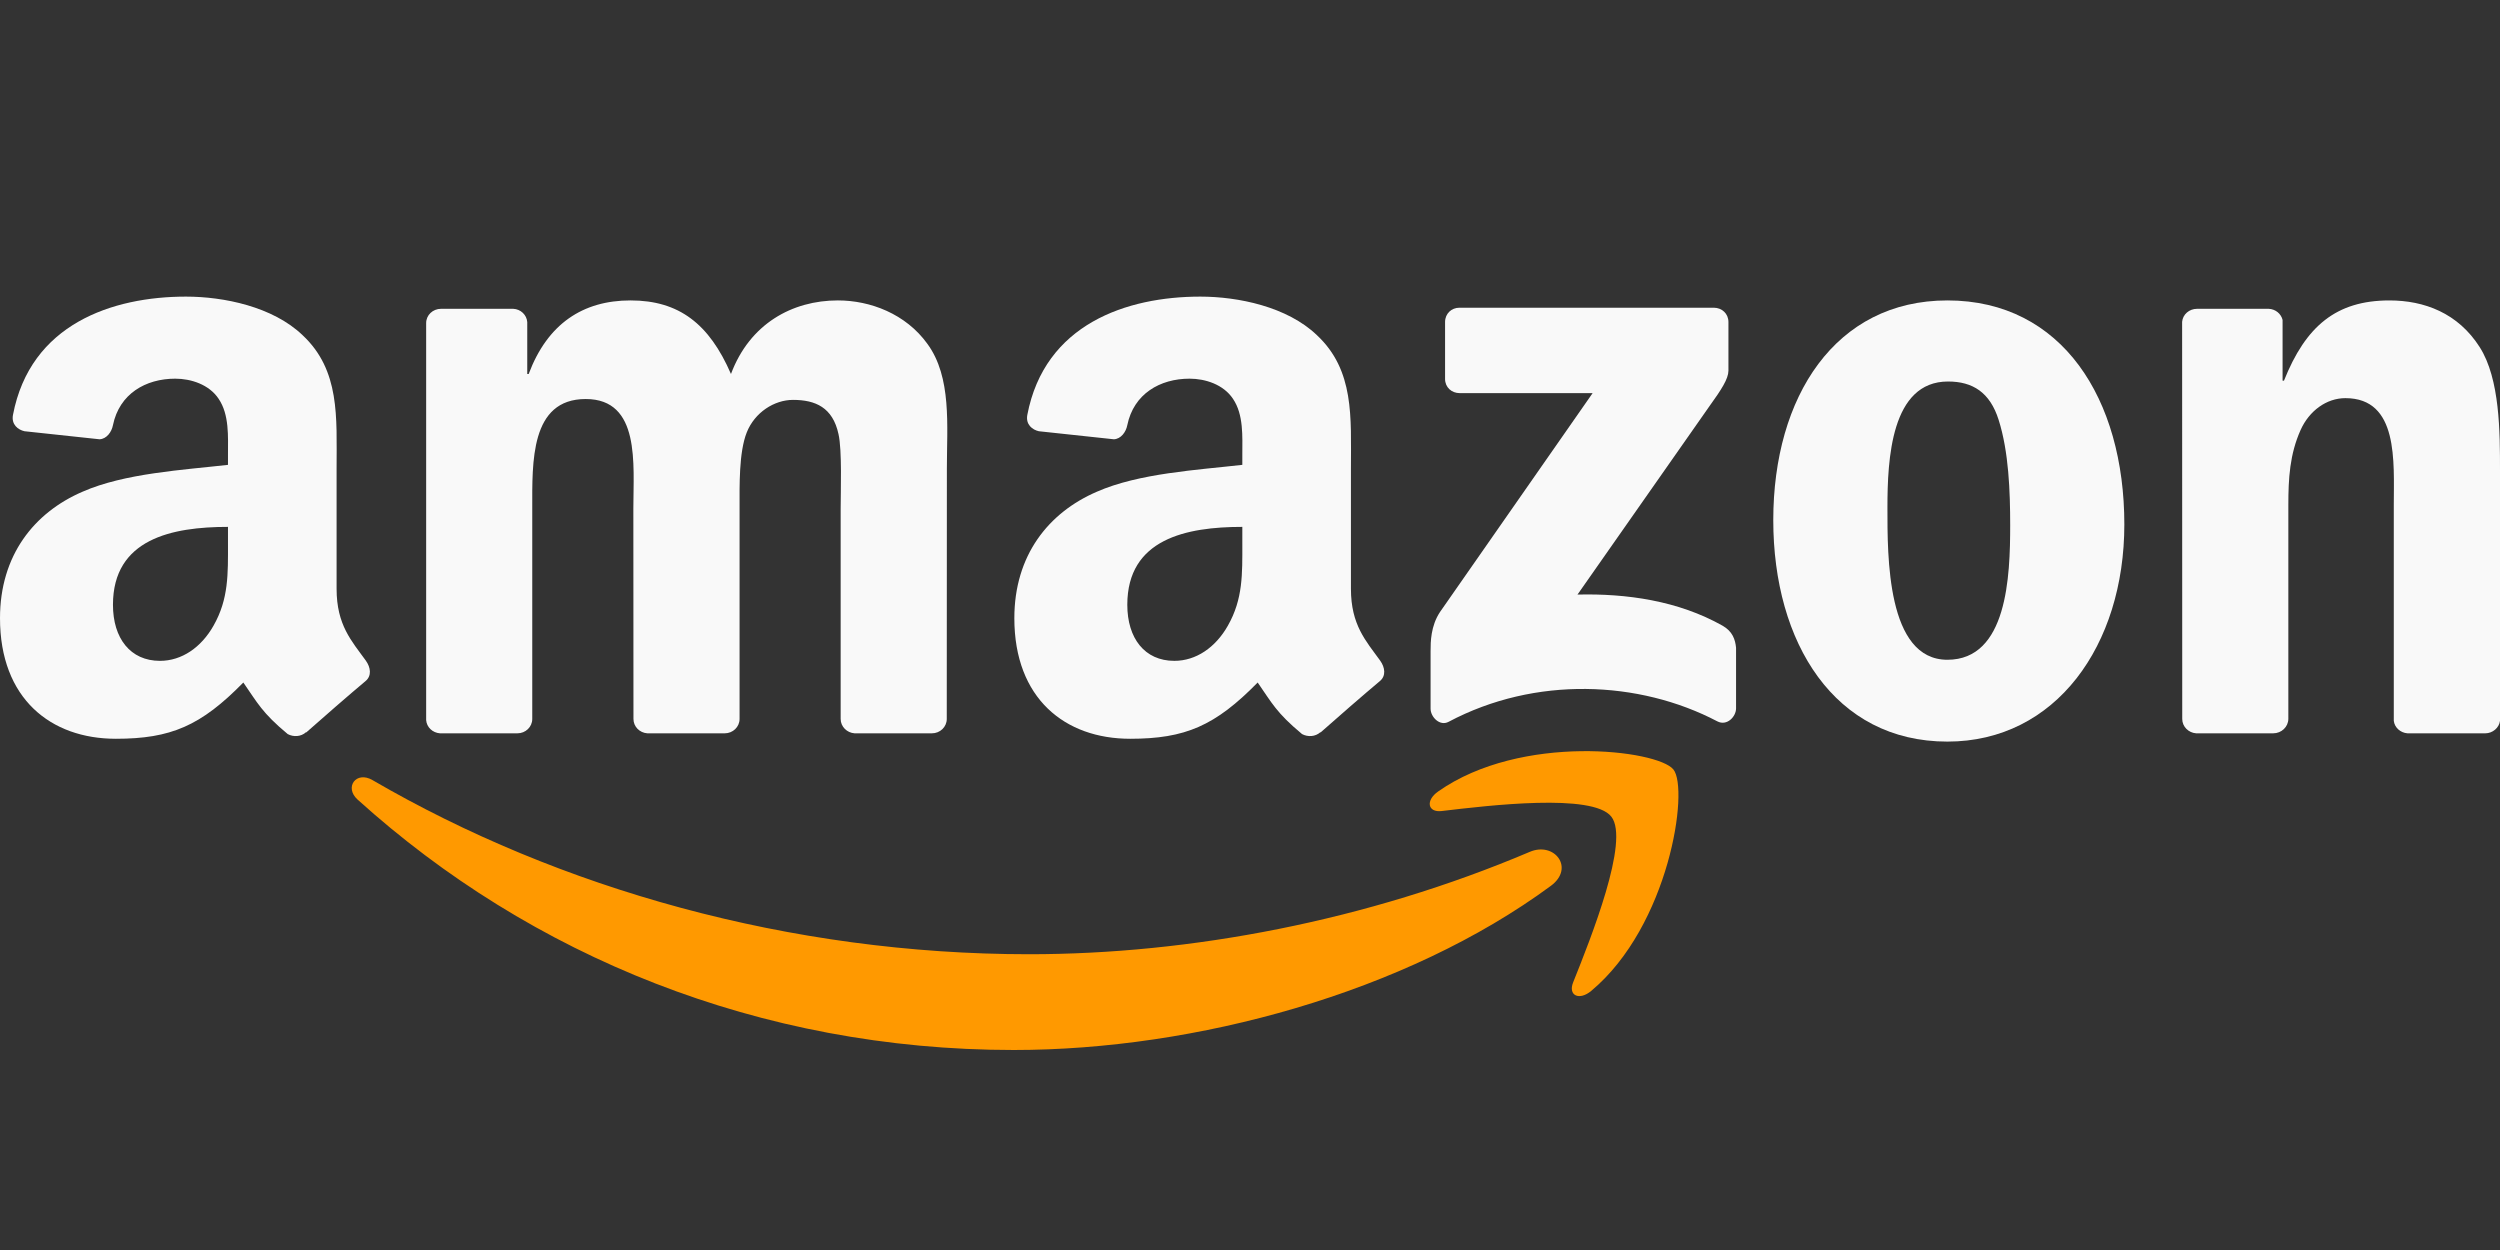 <?xml version="1.0" encoding="UTF-8" standalone="no"?>
<svg
   xmlns:dc="http://purl.org/dc/elements/1.1/"
   xmlns:cc="http://creativecommons.org/ns#"
   xmlns:rdf="http://www.w3.org/1999/02/22-rdf-syntax-ns#"
   xmlns:svg="http://www.w3.org/2000/svg"
   xmlns="http://www.w3.org/2000/svg"
   xmlns:xlink="http://www.w3.org/1999/xlink"
   xmlns:sodipodi="http://sodipodi.sourceforge.net/DTD/sodipodi-0.dtd"
   xmlns:inkscape="http://www.inkscape.org/namespaces/inkscape"
   version="1.1"
   width="500"
   height="250"
   style="fill:#221f1f"
   id="svg1936"
   sodipodi:docname="Amazon-day.svg"
   inkscape:version="0.92.3 (2405546, 2018-03-11)">
  <rect width="100%" height="100%" fill="#333333" stroke="none"/>
  <defs
     id="defs13" />
  <sodipodi:namedview
     pagecolor="#ffffff"
     bordercolor="#666666"
     borderopacity="1"
     objecttolerance="10"
     gridtolerance="10"
     guidetolerance="10"
     inkscape:pageopacity="0"
     inkscape:pageshadow="2"
     inkscape:window-width="2736"
     inkscape:window-height="1719"
     id="namedview11"
     showgrid="false"
     inkscape:zoom="1.3204017"
     inkscape:cx="116.17479"
     inkscape:cy="66.009142"
     inkscape:window-x="-13"
     inkscape:window-y="-13"
     inkscape:window-maximized="1"
     inkscape:current-layer="svg1936"
     inkscape:pagecheckerboard="true" />
  <path
     d="M 310.19,177.157 C 281.135,198.574 239.02,210 202.76,210 c -50.842,0 -96.613,-18.805 -131.241,-50.081 -2.721,-2.459 -0.283,-5.811 2.982,-3.896 37.37,21.743 83.576,34.824 131.306,34.824 32.19,0 67.601,-6.66 100.161,-20.481 4.919,-2.089 9.032,3.221 4.222,6.791"
     id="path8"
     style="fill:#ff9900;stroke-width:0.83"
     inkscape:connector-curvature="0" />
  <path
     d="m 322.27,163.336 c -3.7,-4.745 -24.551,-2.242 -33.909,-1.132 -2.851,0.348 -3.286,-2.133 -0.718,-3.918 16.606,-11.688 43.856,-8.314 47.034,-4.396 3.178,3.939 -0.827,31.254 -16.432,44.291 -2.394,2.002 -4.679,0.936 -3.613,-1.719 3.504,-8.749 11.361,-28.359 7.639,-33.126"
     id="path10"
     style="fill:#ff9900;stroke-width:0.83"
     inkscape:connector-curvature="0" />
  <path
     d="M 289.013,75.777 V 64.416 c 0,-1.719 1.306,-2.873 2.873,-2.873 h 50.864 c 1.632,0 2.938,1.175 2.938,2.873 v 9.729 c -0.022,1.632 -1.393,3.765 -3.831,7.139 l -26.357,37.631 c 9.794,-0.239 20.132,1.219 29.012,6.225 2.002,1.132 2.546,2.786 2.699,4.418 v 12.123 c 0,1.654 -1.828,3.591 -3.744,2.59 -15.649,-8.205 -36.434,-9.098 -53.737,0.087 -1.763,0.958 -3.613,-0.958 -3.613,-2.612 v -11.514 c 0,-1.85 0.022,-5.006 1.872,-7.814 l 30.536,-43.791 h -26.575 c -1.632,0 -2.938,-1.154 -2.938,-2.851"
     id="path12"
     inkscape:connector-curvature="0"
     style="stroke-width:0.83;fill:#f9f9f9" />
  <path
     d="M 103.469,146.665 H 87.995 c -1.48,-0.109 -2.655,-1.219 -2.764,-2.634 V 64.612 c 0,-1.589 1.328,-2.851 2.982,-2.851 h 14.43 c 1.502,0.065 2.699,1.219 2.808,2.655 V 74.798 h 0.283 c 3.765,-10.034 10.839,-14.713 20.372,-14.713 9.685,0 15.736,4.679 20.089,14.713 3.744,-10.034 12.254,-14.713 21.373,-14.713 6.486,0 13.581,2.677 17.912,8.684 4.897,6.682 3.896,16.389 3.896,24.899 l -0.022,50.124 c 0,1.589 -1.328,2.873 -2.982,2.873 h -15.453 c -1.545,-0.109 -2.786,-1.349 -2.786,-2.873 v -42.093 c 0,-3.352 0.305,-11.709 -0.435,-14.887 -1.154,-5.332 -4.614,-6.834 -9.098,-6.834 -3.744,0 -7.661,2.503 -9.25,6.508 -1.589,4.005 -1.436,10.708 -1.436,15.214 v 42.093 c 0,1.589 -1.328,2.873 -2.982,2.873 h -15.453 c -1.567,-0.109 -2.786,-1.349 -2.786,-2.873 l -0.022,-42.093 c 0,-8.858 1.458,-21.895 -9.533,-21.895 -11.122,0 -10.686,12.711 -10.686,21.895 v 42.093 c 0,1.589 -1.328,2.873 -2.982,2.873"
     id="path14"
     inkscape:connector-curvature="0"
     style="stroke-width:0.83;fill:#f9f9f9" />
  <path
     d="m 389.479,60.085 c 22.962,0 35.389,19.719 35.389,44.792 0,24.224 -13.734,43.442 -35.389,43.442 -22.548,0 -34.824,-19.719 -34.824,-44.291 0,-24.725 12.428,-43.943 34.824,-43.943 m 0.131,16.215 c -11.405,0 -12.123,15.54 -12.123,25.225 0,9.707 -0.152,30.427 11.992,30.427 11.992,0 12.558,-16.715 12.558,-26.901 0,-6.704 -0.283,-14.713 -2.307,-21.068 -1.741,-5.528 -5.202,-7.683 -10.121,-7.683"
     id="path16"
     inkscape:connector-curvature="0"
     style="stroke-width:0.83;fill:#f9f9f9" />
  <path
     d="m 454.643,146.665 h -15.409 c -1.545,-0.109 -2.786,-1.349 -2.786,-2.873 l -0.022,-79.441 c 0.131,-1.458 1.415,-2.59 2.982,-2.59 h 14.343 c 1.349,0.065 2.459,0.979 2.764,2.22 v 12.145 h 0.283 c 4.331,-10.861 10.404,-16.041 21.09,-16.041 6.943,0 13.712,2.503 18.065,9.359 4.048,6.355 4.048,17.042 4.048,24.725 v 49.994 c -0.174,1.393 -1.458,2.503 -2.982,2.503 H 481.5 c -1.415,-0.109 -2.59,-1.154 -2.742,-2.503 v -43.138 c 0,-8.684 1.001,-21.395 -9.685,-21.395 -3.765,0 -7.226,2.525 -8.945,6.355 -2.176,4.854 -2.459,9.685 -2.459,15.039 v 42.768 c -0.022,1.589 -1.371,2.873 -3.025,2.873"
     id="path18"
     inkscape:connector-curvature="0"
     style="stroke-width:0.83;fill:#f9f9f9" />
  <use
     xlink:href="#path30"
     transform="translate(202.869)"
     id="use28"
     x="0"
     y="0"
     width="100%"
     height="100%"
     style="fill:#f9f9f9" />
  <path
     d="m 45.597,108.729 v -3.352 c -11.187,0 -23.005,2.394 -23.005,15.584 0,6.682 3.461,11.209 9.402,11.209 4.353,0 8.249,-2.677 10.708,-7.03 3.047,-5.354 2.895,-10.382 2.895,-16.411 m 15.605,37.718 c -1.023,0.914 -2.503,0.979 -3.656,0.37 -5.136,-4.266 -6.051,-6.246 -8.88,-10.316 -8.488,8.662 -14.495,11.252 -25.508,11.252 C 10.142,147.753 0,139.722 0,123.638 0,111.079 6.812,102.526 16.498,98.347 24.899,94.647 36.63,93.994 45.597,92.971 v -2.002 c 0,-3.678 0.283,-8.031 -1.872,-11.209 -1.894,-2.851 -5.506,-4.026 -8.684,-4.026 -5.898,0 -11.165,3.025 -12.449,9.294 -0.261,1.393 -1.284,2.764 -2.677,2.829 L 4.897,86.246 C 3.635,85.963 2.242,84.94 2.59,83.003 6.051,64.808 22.483,59.323 37.196,59.323 c 7.531,0 17.368,2.002 23.31,7.705 7.531,7.03 6.812,16.411 6.812,26.618 v 24.115 c 0,7.248 3.004,10.425 5.833,14.343 1.001,1.393 1.219,3.069 -0.043,4.114 -3.156,2.634 -8.771,7.531 -11.862,10.273 l -0.043,-0.044"
     id="path30"
     inkscape:connector-curvature="0"
     style="stroke-width:0.83;fill:#f9f9f9" />
</svg>
